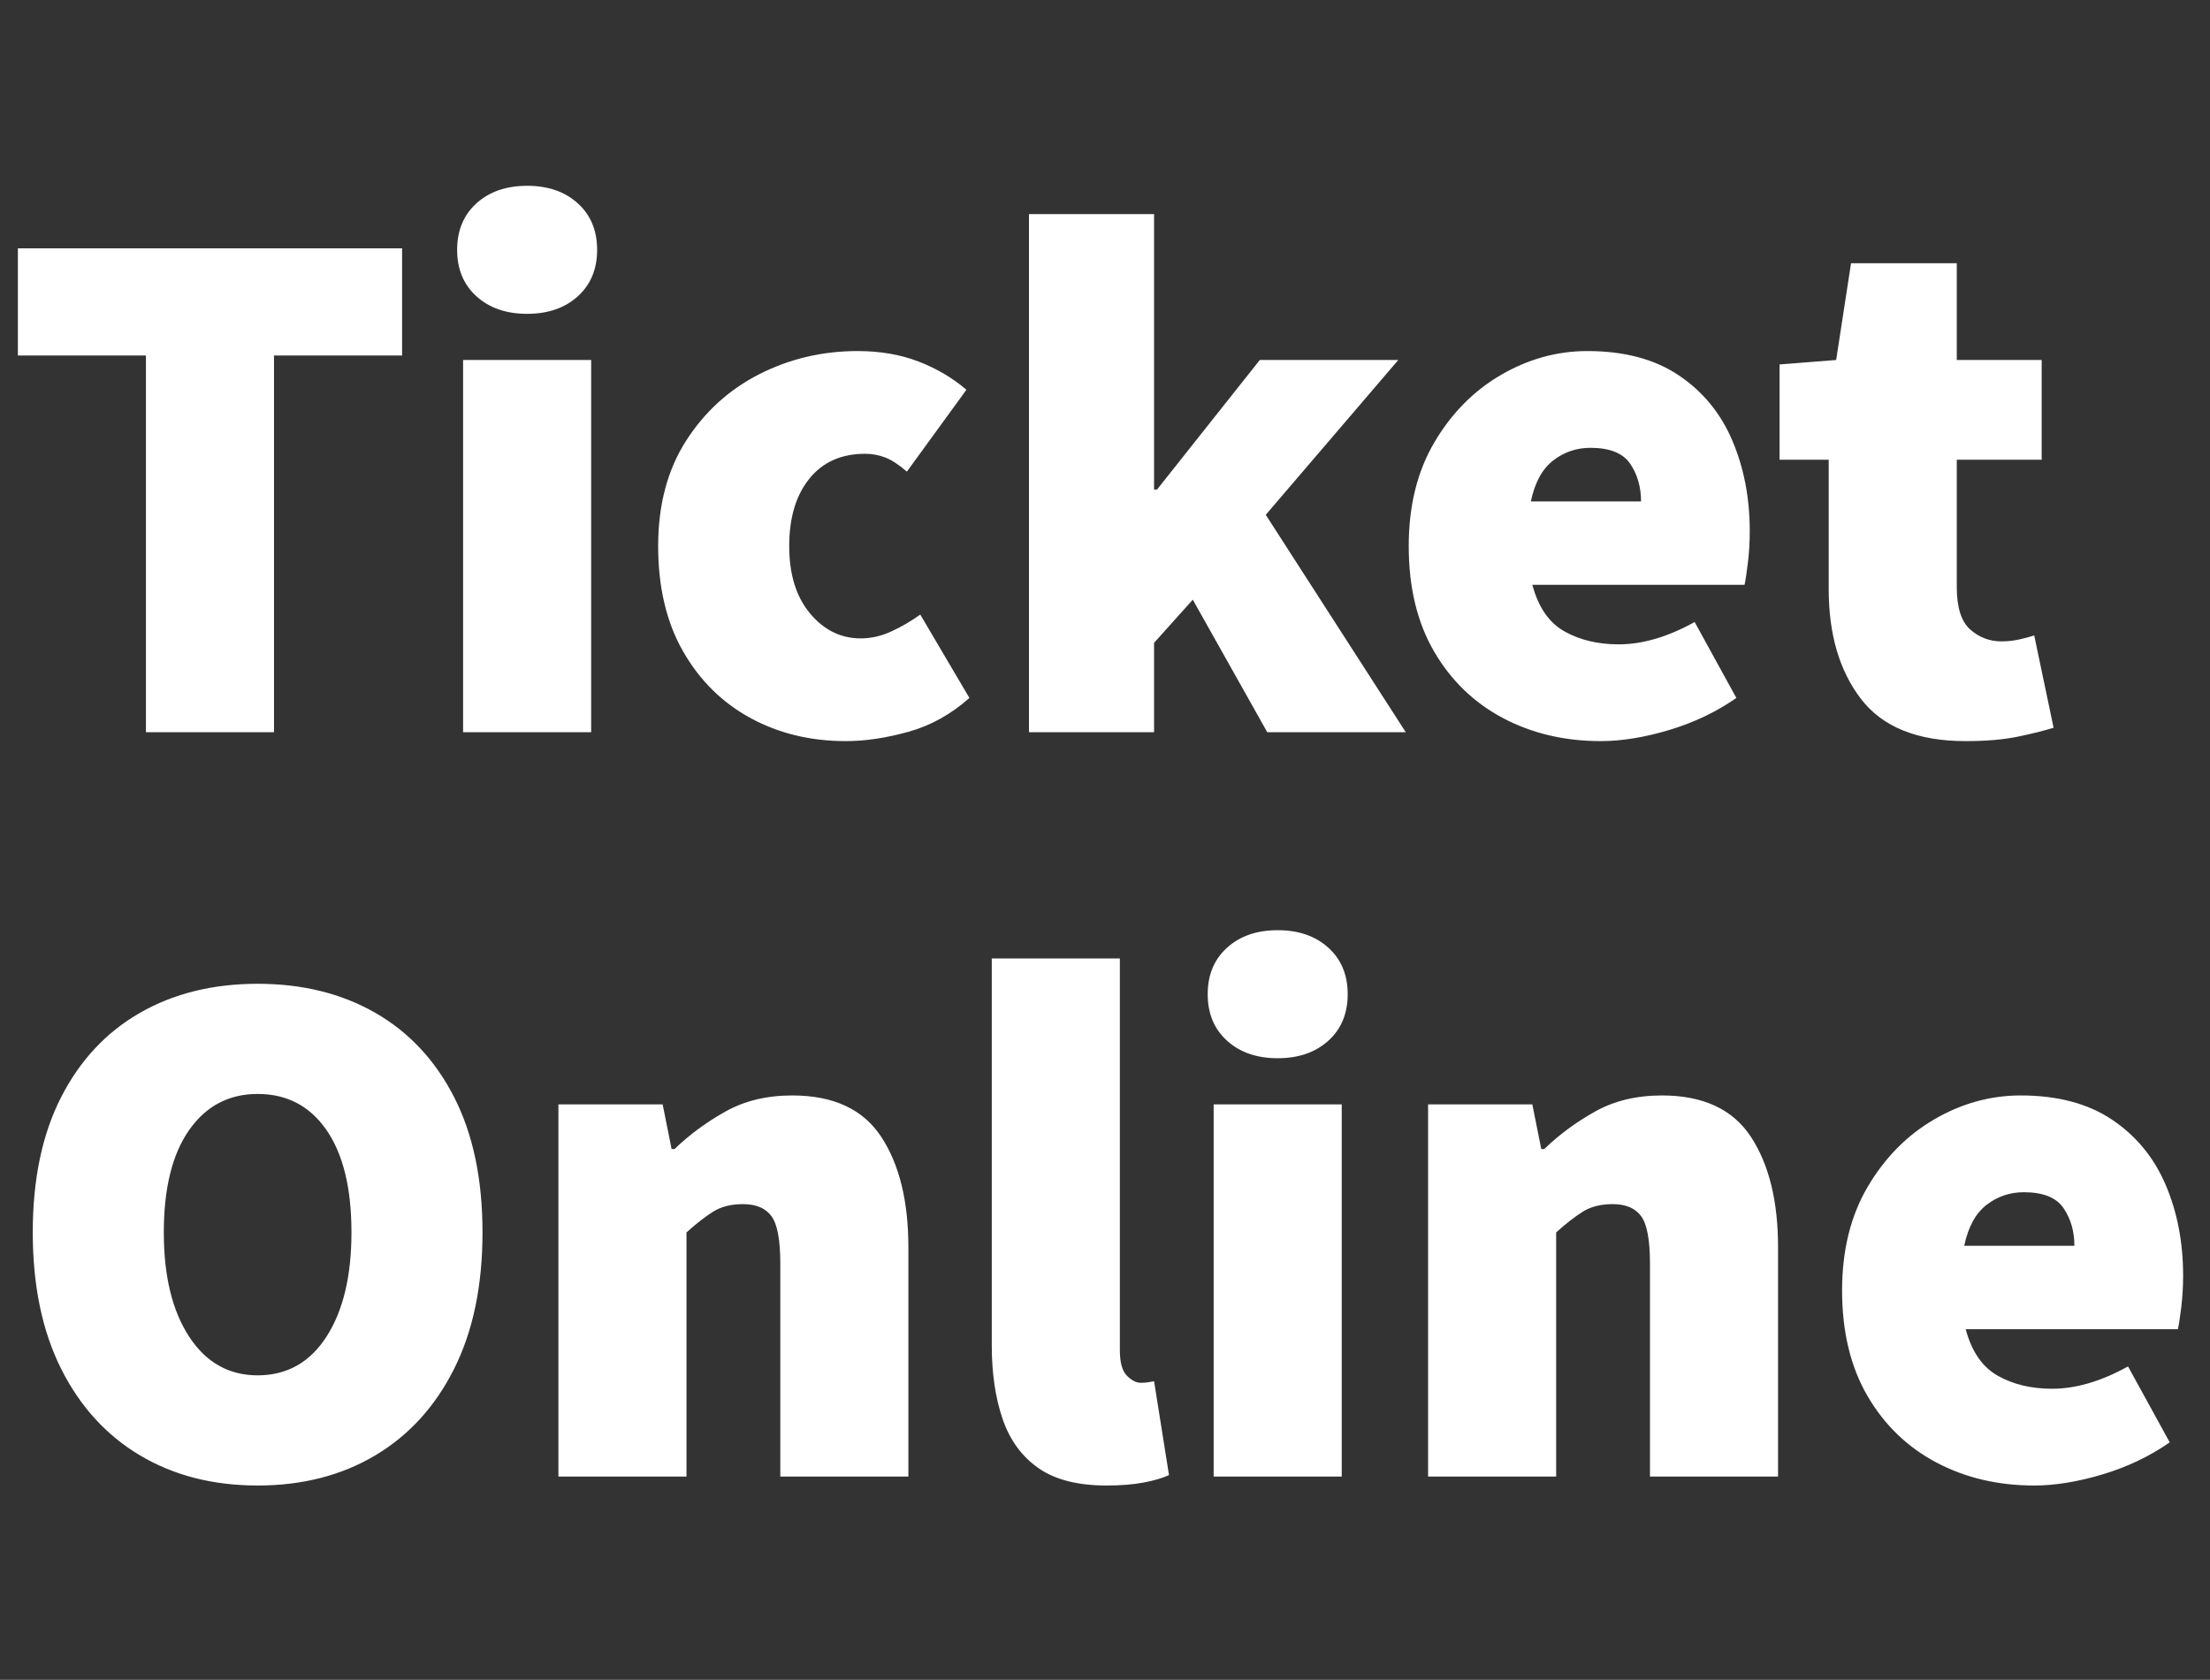 <?xml version="1.0" encoding="utf-8"?>
<svg viewBox="108.682 128.716 293.832 223.404" xmlns="http://www.w3.org/2000/svg">
  <rect x="108.682" y="128.716" width="293.832" height="223.404" fill="#333333" stroke="none"/>
  <path d="M 111.445 178.537 L 111.445 128.443 L 94.417 128.443 L 94.417 114.187 L 145.501 114.187 L 145.501 128.443 L 128.473 128.443 L 128.473 178.537 Z M 153.612 178.537 L 153.612 129.037 L 170.64 129.037 L 170.64 178.537 Z M 162.126 122.899 Q 157.968 122.899 155.394 120.573 Q 152.82 118.246 152.82 114.385 Q 152.82 110.524 155.394 108.198 Q 157.968 105.871 162.126 105.871 Q 166.284 105.871 168.858 108.198 Q 171.432 110.524 171.432 114.385 Q 171.432 118.246 168.858 120.573 Q 166.284 122.899 162.126 122.899 Z M 204.495 179.725 Q 197.466 179.725 191.823 176.656 Q 186.18 173.587 182.864 167.796 Q 179.547 162.004 179.547 153.787 Q 179.547 145.57 183.26 139.779 Q 186.972 133.987 193.011 130.918 Q 199.05 127.849 206.079 127.849 Q 210.534 127.849 214.148 129.235 Q 217.761 130.621 220.533 132.997 L 212.613 143.887 Q 211.029 142.501 209.742 142.006 Q 208.455 141.511 207.069 141.511 Q 202.317 141.511 199.644 144.828 Q 196.971 148.144 196.971 153.787 Q 196.971 159.43 199.743 162.747 Q 202.515 166.063 206.475 166.063 Q 208.554 166.063 210.584 165.123 Q 212.613 164.182 214.395 162.895 L 220.929 173.983 Q 217.266 177.25 212.811 178.488 Q 208.356 179.725 204.495 179.725 Z M 228.849 178.537 L 228.849 109.633 L 245.481 109.633 L 245.481 146.263 L 245.877 146.263 L 259.539 129.037 L 277.953 129.037 L 260.331 149.629 L 278.943 178.537 L 260.529 178.537 L 250.629 160.915 L 245.481 166.657 L 245.481 178.537 Z M 304.881 179.725 Q 297.654 179.725 291.862 176.656 Q 286.071 173.587 282.705 167.796 Q 279.339 162.004 279.339 153.787 Q 279.339 145.768 282.754 139.977 Q 286.17 134.185 291.615 131.017 Q 297.06 127.849 303.099 127.849 Q 310.425 127.849 315.226 131.067 Q 320.028 134.284 322.354 139.729 Q 324.681 145.174 324.681 151.807 Q 324.681 153.985 324.433 156.015 Q 324.186 158.044 323.988 158.935 L 295.773 158.935 Q 296.961 163.39 300.03 165.123 Q 303.099 166.855 307.257 166.855 Q 312.009 166.855 317.355 163.885 L 322.899 173.983 Q 318.939 176.755 313.989 178.24 Q 309.039 179.725 304.881 179.725 Z M 295.575 147.847 L 310.227 147.847 Q 310.227 144.976 308.791 142.848 Q 307.356 140.719 303.495 140.719 Q 300.723 140.719 298.545 142.402 Q 296.367 144.085 295.575 147.847 Z M 353.394 179.725 Q 343.791 179.725 339.484 174.132 Q 335.178 168.538 335.178 159.529 L 335.178 142.303 L 328.644 142.303 L 328.644 129.631 L 336.168 129.037 L 338.148 116.167 L 352.206 116.167 L 352.206 129.037 L 363.492 129.037 L 363.492 142.303 L 352.206 142.303 L 352.206 159.232 Q 352.206 163.291 353.988 164.875 Q 355.77 166.459 358.146 166.459 Q 359.334 166.459 360.472 166.212 Q 361.611 165.964 362.502 165.667 L 365.076 177.943 Q 363.195 178.537 360.324 179.131 Q 357.453 179.725 353.394 179.725 Z" transform="matrix(1, 0, 0, 1, 16.641, 47.555)" style="fill: rgb(255, 255, 255); white-space: pre;"/>
  <path transform="matrix(1, 0, 0, 1, 16.641, 47.555)" style="fill: rgb(255, 255, 255); white-space: pre;"/>
  <path d="M 126.295 278.725 Q 117.385 278.725 110.653 274.716 Q 103.921 270.706 100.159 263.182 Q 96.397 255.658 96.397 245.065 Q 96.397 234.472 100.159 227.097 Q 103.921 219.721 110.653 215.86 Q 117.385 211.999 126.295 211.999 Q 135.205 211.999 141.937 215.86 Q 148.669 219.721 152.431 227.097 Q 156.193 234.472 156.193 245.065 Q 156.193 255.658 152.431 263.182 Q 148.669 270.706 141.937 274.716 Q 135.205 278.725 126.295 278.725 Z M 126.295 264.073 Q 132.136 264.073 135.452 258.925 Q 138.769 253.777 138.769 245.065 Q 138.769 236.254 135.452 231.453 Q 132.136 226.651 126.295 226.651 Q 120.553 226.651 117.187 231.453 Q 113.821 236.254 113.821 245.065 Q 113.821 253.777 117.187 258.925 Q 120.553 264.073 126.295 264.073 Z M 166.285 277.537 L 166.285 228.037 L 180.145 228.037 L 181.333 233.977 L 181.729 233.977 Q 184.699 231.106 188.51 228.978 Q 192.322 226.849 197.371 226.849 Q 205.588 226.849 209.201 232.344 Q 212.815 237.838 212.815 247.045 L 212.815 277.537 L 195.787 277.537 L 195.787 249.223 Q 195.787 244.471 194.599 242.887 Q 193.411 241.303 190.837 241.303 Q 188.461 241.303 186.877 242.293 Q 185.293 243.283 183.313 245.065 L 183.313 277.537 Z M 239.149 278.725 Q 233.407 278.725 230.091 276.399 Q 226.774 274.072 225.339 269.865 Q 223.903 265.657 223.903 260.113 L 223.903 208.633 L 240.931 208.633 L 240.931 260.707 Q 240.931 263.182 241.872 264.123 Q 242.812 265.063 243.703 265.063 Q 244.198 265.063 244.545 265.014 Q 244.891 264.964 245.485 264.865 L 247.465 277.339 Q 246.178 277.933 244.099 278.329 Q 242.02 278.725 239.149 278.725 Z M 253.404 277.537 L 253.404 228.037 L 270.432 228.037 L 270.432 277.537 Z M 261.918 221.899 Q 257.76 221.899 255.186 219.573 Q 252.612 217.246 252.612 213.385 Q 252.612 209.524 255.186 207.198 Q 257.76 204.871 261.918 204.871 Q 266.076 204.871 268.65 207.198 Q 271.224 209.524 271.224 213.385 Q 271.224 217.246 268.65 219.573 Q 266.076 221.899 261.918 221.899 Z M 281.913 277.537 L 281.913 228.037 L 295.773 228.037 L 296.961 233.977 L 297.357 233.977 Q 300.327 231.106 304.138 228.978 Q 307.95 226.849 312.999 226.849 Q 321.216 226.849 324.829 232.344 Q 328.443 237.838 328.443 247.045 L 328.443 277.537 L 311.415 277.537 L 311.415 249.223 Q 311.415 244.471 310.227 242.887 Q 309.039 241.303 306.465 241.303 Q 304.089 241.303 302.505 242.293 Q 300.921 243.283 298.941 245.065 L 298.941 277.537 Z M 362.499 278.725 Q 355.272 278.725 349.481 275.656 Q 343.689 272.587 340.323 266.796 Q 336.957 261.004 336.957 252.787 Q 336.957 244.768 340.373 238.977 Q 343.788 233.185 349.233 230.017 Q 354.678 226.849 360.717 226.849 Q 368.043 226.849 372.845 230.067 Q 377.646 233.284 379.973 238.729 Q 382.299 244.174 382.299 250.807 Q 382.299 252.985 382.052 255.015 Q 381.804 257.044 381.606 257.935 L 353.391 257.935 Q 354.579 262.39 357.648 264.123 Q 360.717 265.855 364.875 265.855 Q 369.627 265.855 374.973 262.885 L 380.517 272.983 Q 376.557 275.755 371.607 277.24 Q 366.657 278.725 362.499 278.725 Z M 353.193 246.847 L 367.845 246.847 Q 367.845 243.976 366.41 241.848 Q 364.974 239.719 361.113 239.719 Q 358.341 239.719 356.163 241.402 Q 353.985 243.085 353.193 246.847 Z" transform="matrix(1, 0, 0, 1, 16.641, 47.555)" style="fill: rgb(255, 255, 255); white-space: pre;"/>
</svg>